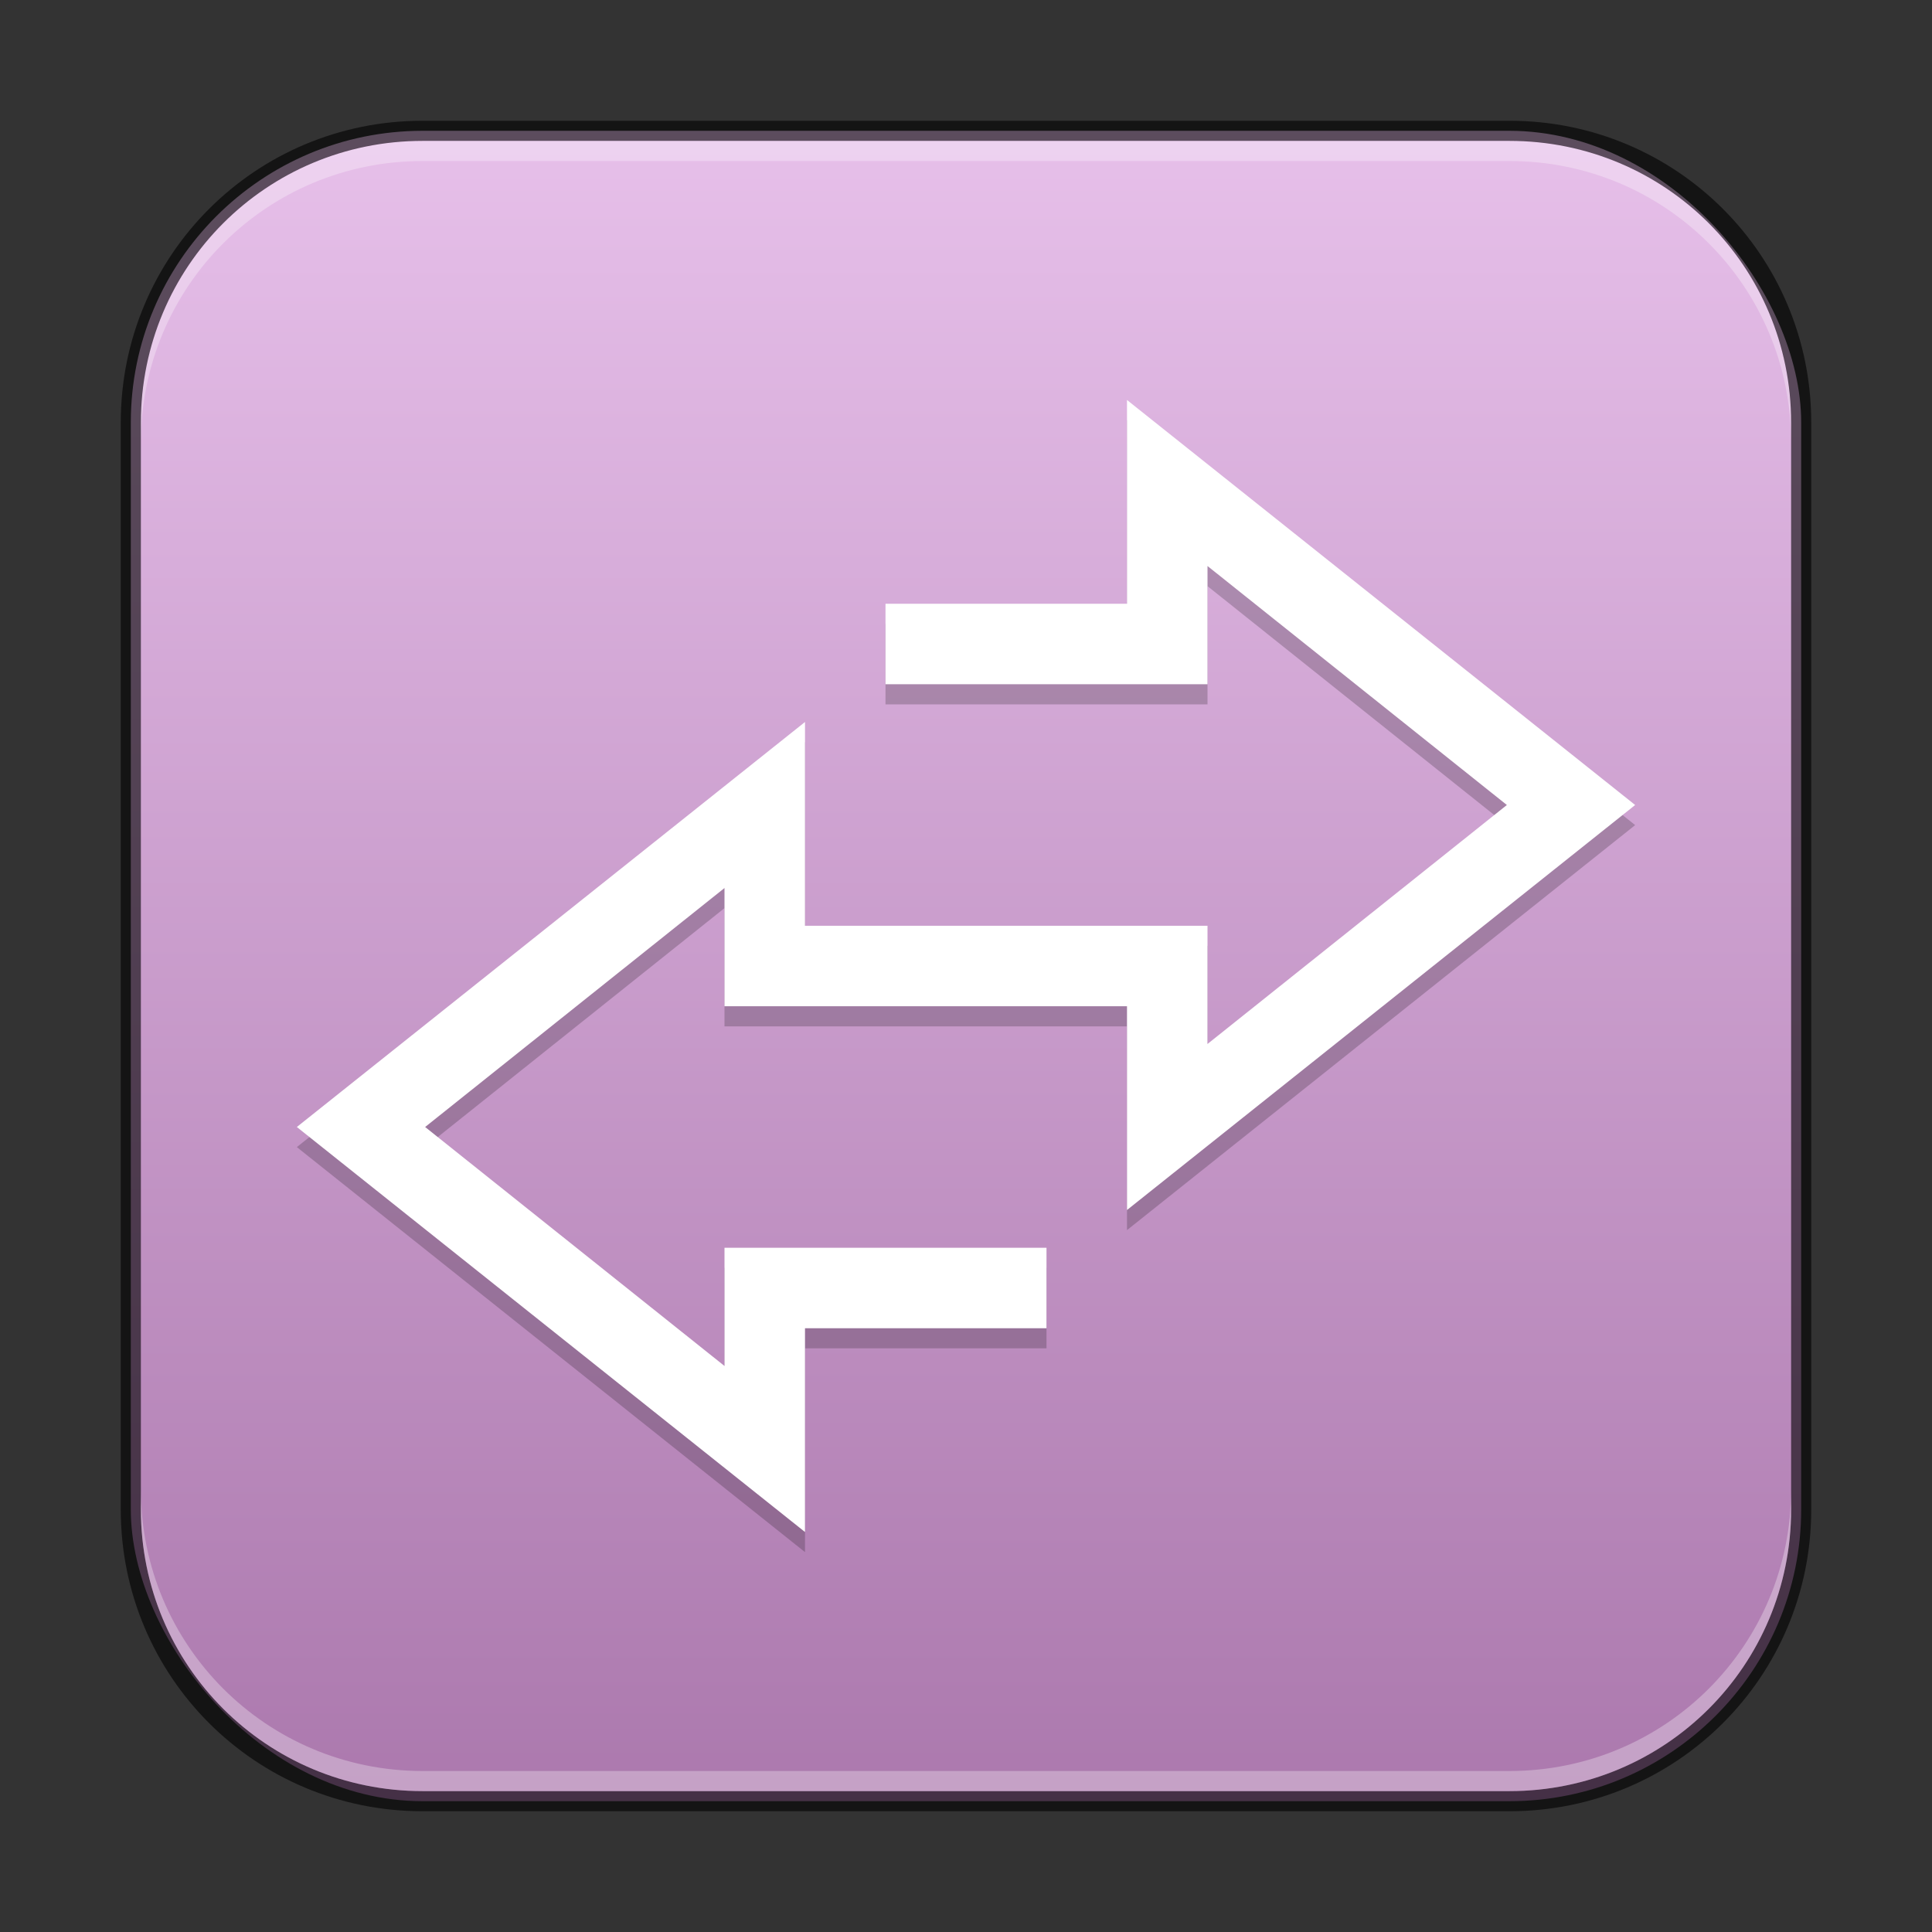 <?xml version="1.0" encoding="UTF-8" standalone="no"?>
<!-- Created with Inkscape (http://www.inkscape.org/) -->

<svg
   width="96"
   height="96"
   viewBox="0 0 96 96"
   version="1.1"
   id="svg5"
   sodipodi:docname="preferences-system-network.svg"
   inkscape:version="1.3.2 (091e20ef0f, 2023-11-25, custom)"
   xmlns:inkscape="http://www.inkscape.org/namespaces/inkscape"
   xmlns:sodipodi="http://sodipodi.sourceforge.net/DTD/sodipodi-0.dtd"
   xmlns:xlink="http://www.w3.org/1999/xlink"
   xmlns="http://www.w3.org/2000/svg"
   xmlns:svg="http://www.w3.org/2000/svg">
  <rect x="0" y="0" width="96" height="96" fill="#333333" stroke="none"/>
  <sodipodi:namedview
     id="namedview7"
     pagecolor="#ffffff"
     bordercolor="#666666"
     borderopacity="1.0"
     inkscape:showpageshadow="2"
     inkscape:pageopacity="0.0"
     inkscape:pagecheckerboard="0"
     inkscape:deskcolor="#d1d1d1"
     inkscape:document-units="px"
     showgrid="false"
     inkscape:zoom="8.6041667"
     inkscape:cx="48"
     inkscape:cy="48"
     inkscape:window-width="1920"
     inkscape:window-height="1011"
     inkscape:window-x="0"
     inkscape:window-y="0"
     inkscape:window-maximized="1"
     inkscape:current-layer="svg5" />
  <defs
     id="defs2">
    <linearGradient
       inkscape:collect="always"
       xlink:href="#linearGradient3863"
       id="linearGradient15179"
       x1="24"
       y1="44.747"
       x2="24"
       y2="3.253"
       gradientUnits="userSpaceOnUse"
       gradientTransform="matrix(2.024,0,0,2.024,-0.585,-0.585)" />
    <linearGradient
       inkscape:collect="always"
       id="linearGradient3863">
      <stop
         style="stop-color:#ab78ad;stop-opacity:1;"
         offset="0"
         id="stop3859" />
      <stop
         style="stop-color:#e7c0ea;stop-opacity:1;"
         offset="1"
         id="stop3861" />
    </linearGradient>
  </defs>
  <rect
     style="fill:url(#linearGradient15179);fill-opacity:1;stroke:none;stroke-width:2.024"
     id="rect184"
     width="83"
     height="83"
     x="6.5"
     y="6.5"
     ry="14.5" />
  <path
     d="M 56,20.874 V 30.999 H 44 v 4 h 16 v -5.875 l 14.875,11.875 -14.875,11.875 v -5.875 H 40 v -10.125 L 14.75,56.999 40,77.124 V 66.999 h 12 v -4 H 36 v 5.875 L 21.125,56.999 36,45.124 v 5.875 h 20 v 10.125 l 25.25,-20.125"
     style="color:#000000;display:inline;opacity:0.2;fill:#000000;fill-opacity:1;stroke-width:2;enable-background:new"
     id="path3291" />
  <path
     d="M 56,19.875 V 30 H 44 v 4 H 60 V 28.125 L 74.875,40 60,51.875 V 46 H 40 V 35.875 L 14.75,56 40,76.125 V 66 H 52 V 62 H 36 v 5.875 L 21.125,56 36,44.125 V 50 H 56 V 60.125 L 81.25,40"
     style="color:#000000;display:inline;fill:#ffffff;fill-opacity:1;stroke-width:2;enable-background:new"
     id="path2863"
     sodipodi:nodetypes="cccccccccccccccccccccccc" />
  <path
     id="rect2630"
     style="opacity:0.3;fill:#ffffff;fill-opacity:1;stroke-width:1.5"
     d="M 21 7 C 13.244 7 7 13.244 7 21 L 7 22 C 7 14.244 13.244 8 21 8 L 75 8 C 82.756 8 89 14.244 89 22 L 89 21 C 89 13.244 82.756 7 75 7 L 21 7 z " />
  <path
     id="rect899"
     style="opacity:0.6;fill:#000000;stroke:none;stroke-width:1.5"
     d="M 21,6 C 12.69,6 6,12.69 6,21 v 54 c 0,8.31 6.69,15 15,15 h 54 c 8.31,0 15,-6.69 15,-15 V 21 C 90,12.69 83.31,6 75,6 Z m 0,1 h 54 c 7.756,0 14,6.244 14,14 v 54 c 0,7.756 -6.244,14 -14,14 H 21 C 13.244,89 7,82.756 7,75 V 21 C 7,13.244 13.244,7 21,7 Z" />
  <path
     id="rect398"
     style="opacity:0.3;fill:#ffffff;stroke-width:1.5"
     d="M 7 74 L 7 75 C 7 82.756 13.244 89 21 89 L 75 89 C 82.756 89 89 82.756 89 75 L 89 74 C 89 81.756 82.756 88 75 88 L 21 88 C 13.244 88 7 81.756 7 74 z " />
</svg>
